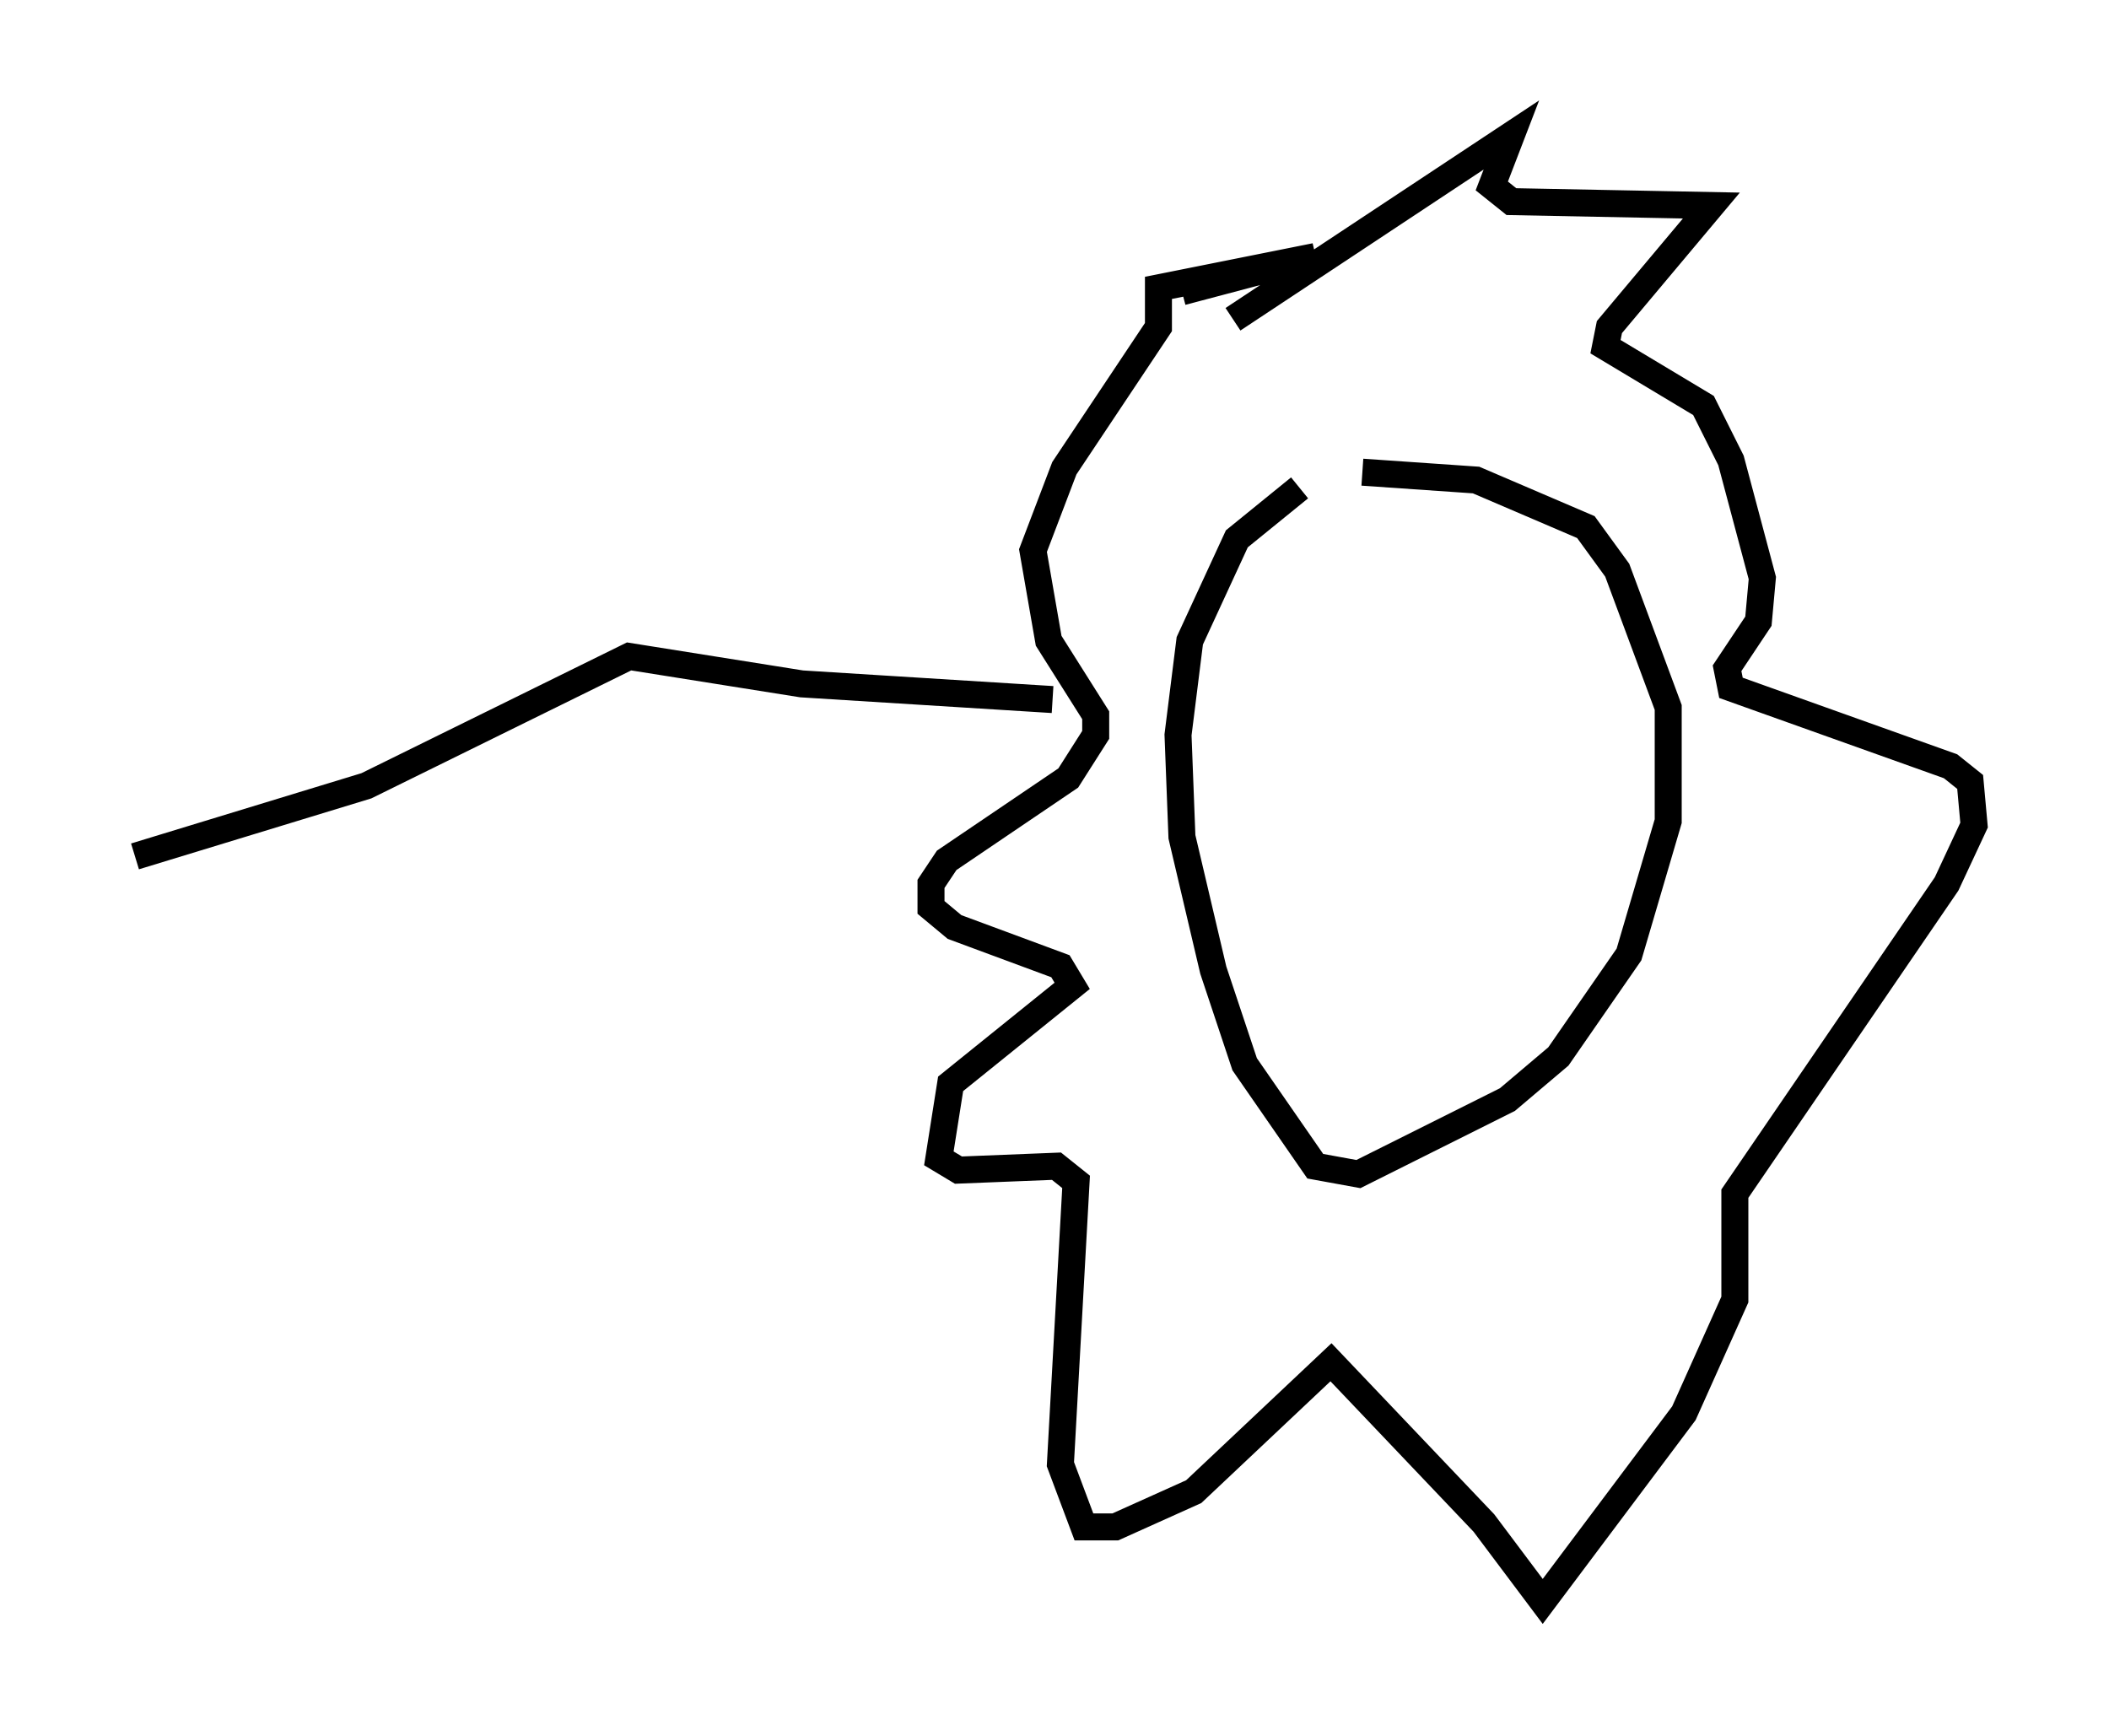 <?xml version="1.0" encoding="utf-8" ?>
<svg baseProfile="full" height="64.324" version="1.1" width="78.123" xmlns="http://www.w3.org/2000/svg" xmlns:ev="http://www.w3.org/2001/xml-events" xmlns:xlink="http://www.w3.org/1999/xlink"><defs /><rect fill="white" height="64.324" width="78.123" x="0" y="0" /><path d="M50.609, 17.637 m-2.469, 0.436 l-2.324, 1.888 -1.743, 3.777 l-0.436, 3.486 0.145, 3.777 l1.162, 4.939 1.162, 3.486 l2.615, 3.777 1.598, 0.291 l5.52, -2.76 1.888, -1.598 l2.615, -3.777 1.453, -4.939 l0.0, -4.212 -1.888, -5.084 l-1.162, -1.598 -4.067, -1.743 l-4.212, -0.291 m-4.793, -5.665 l10.313, -6.827 -0.726, 1.888 l0.726, 0.581 7.408, 0.145 l-3.777, 4.503 -0.145, 0.726 l3.631, 2.179 1.017, 2.034 l1.162, 4.358 -0.145, 1.598 l-1.162, 1.743 0.145, 0.726 l8.134, 2.905 0.726, 0.581 l0.145, 1.598 -1.017, 2.179 l-7.844, 11.475 0.0, 3.922 l-1.888, 4.212 -5.229, 6.972 l-2.179, -2.905 -5.665, -5.955 l-5.084, 4.793 -2.905, 1.307 l-1.162, 0.0 -0.872, -2.324 l0.581, -10.458 -0.726, -0.581 l-3.631, 0.145 -0.726, -0.436 l0.436, -2.76 4.503, -3.631 l-0.436, -0.726 -3.922, -1.453 l-0.872, -0.726 0.0, -0.872 l0.581, -0.872 4.503, -3.05 l1.017, -1.598 0.0, -0.726 l-1.743, -2.76 -0.581, -3.341 l1.162, -3.05 3.486, -5.229 l0.0, -1.453 5.81, -1.162 l-4.939, 1.307 m-4.793, 15.106 l-9.296, -0.581 -6.391, -1.017 l-9.732, 4.793 -8.57, 2.615 " fill="none" stroke="black" stroke-width="1" /></svg>